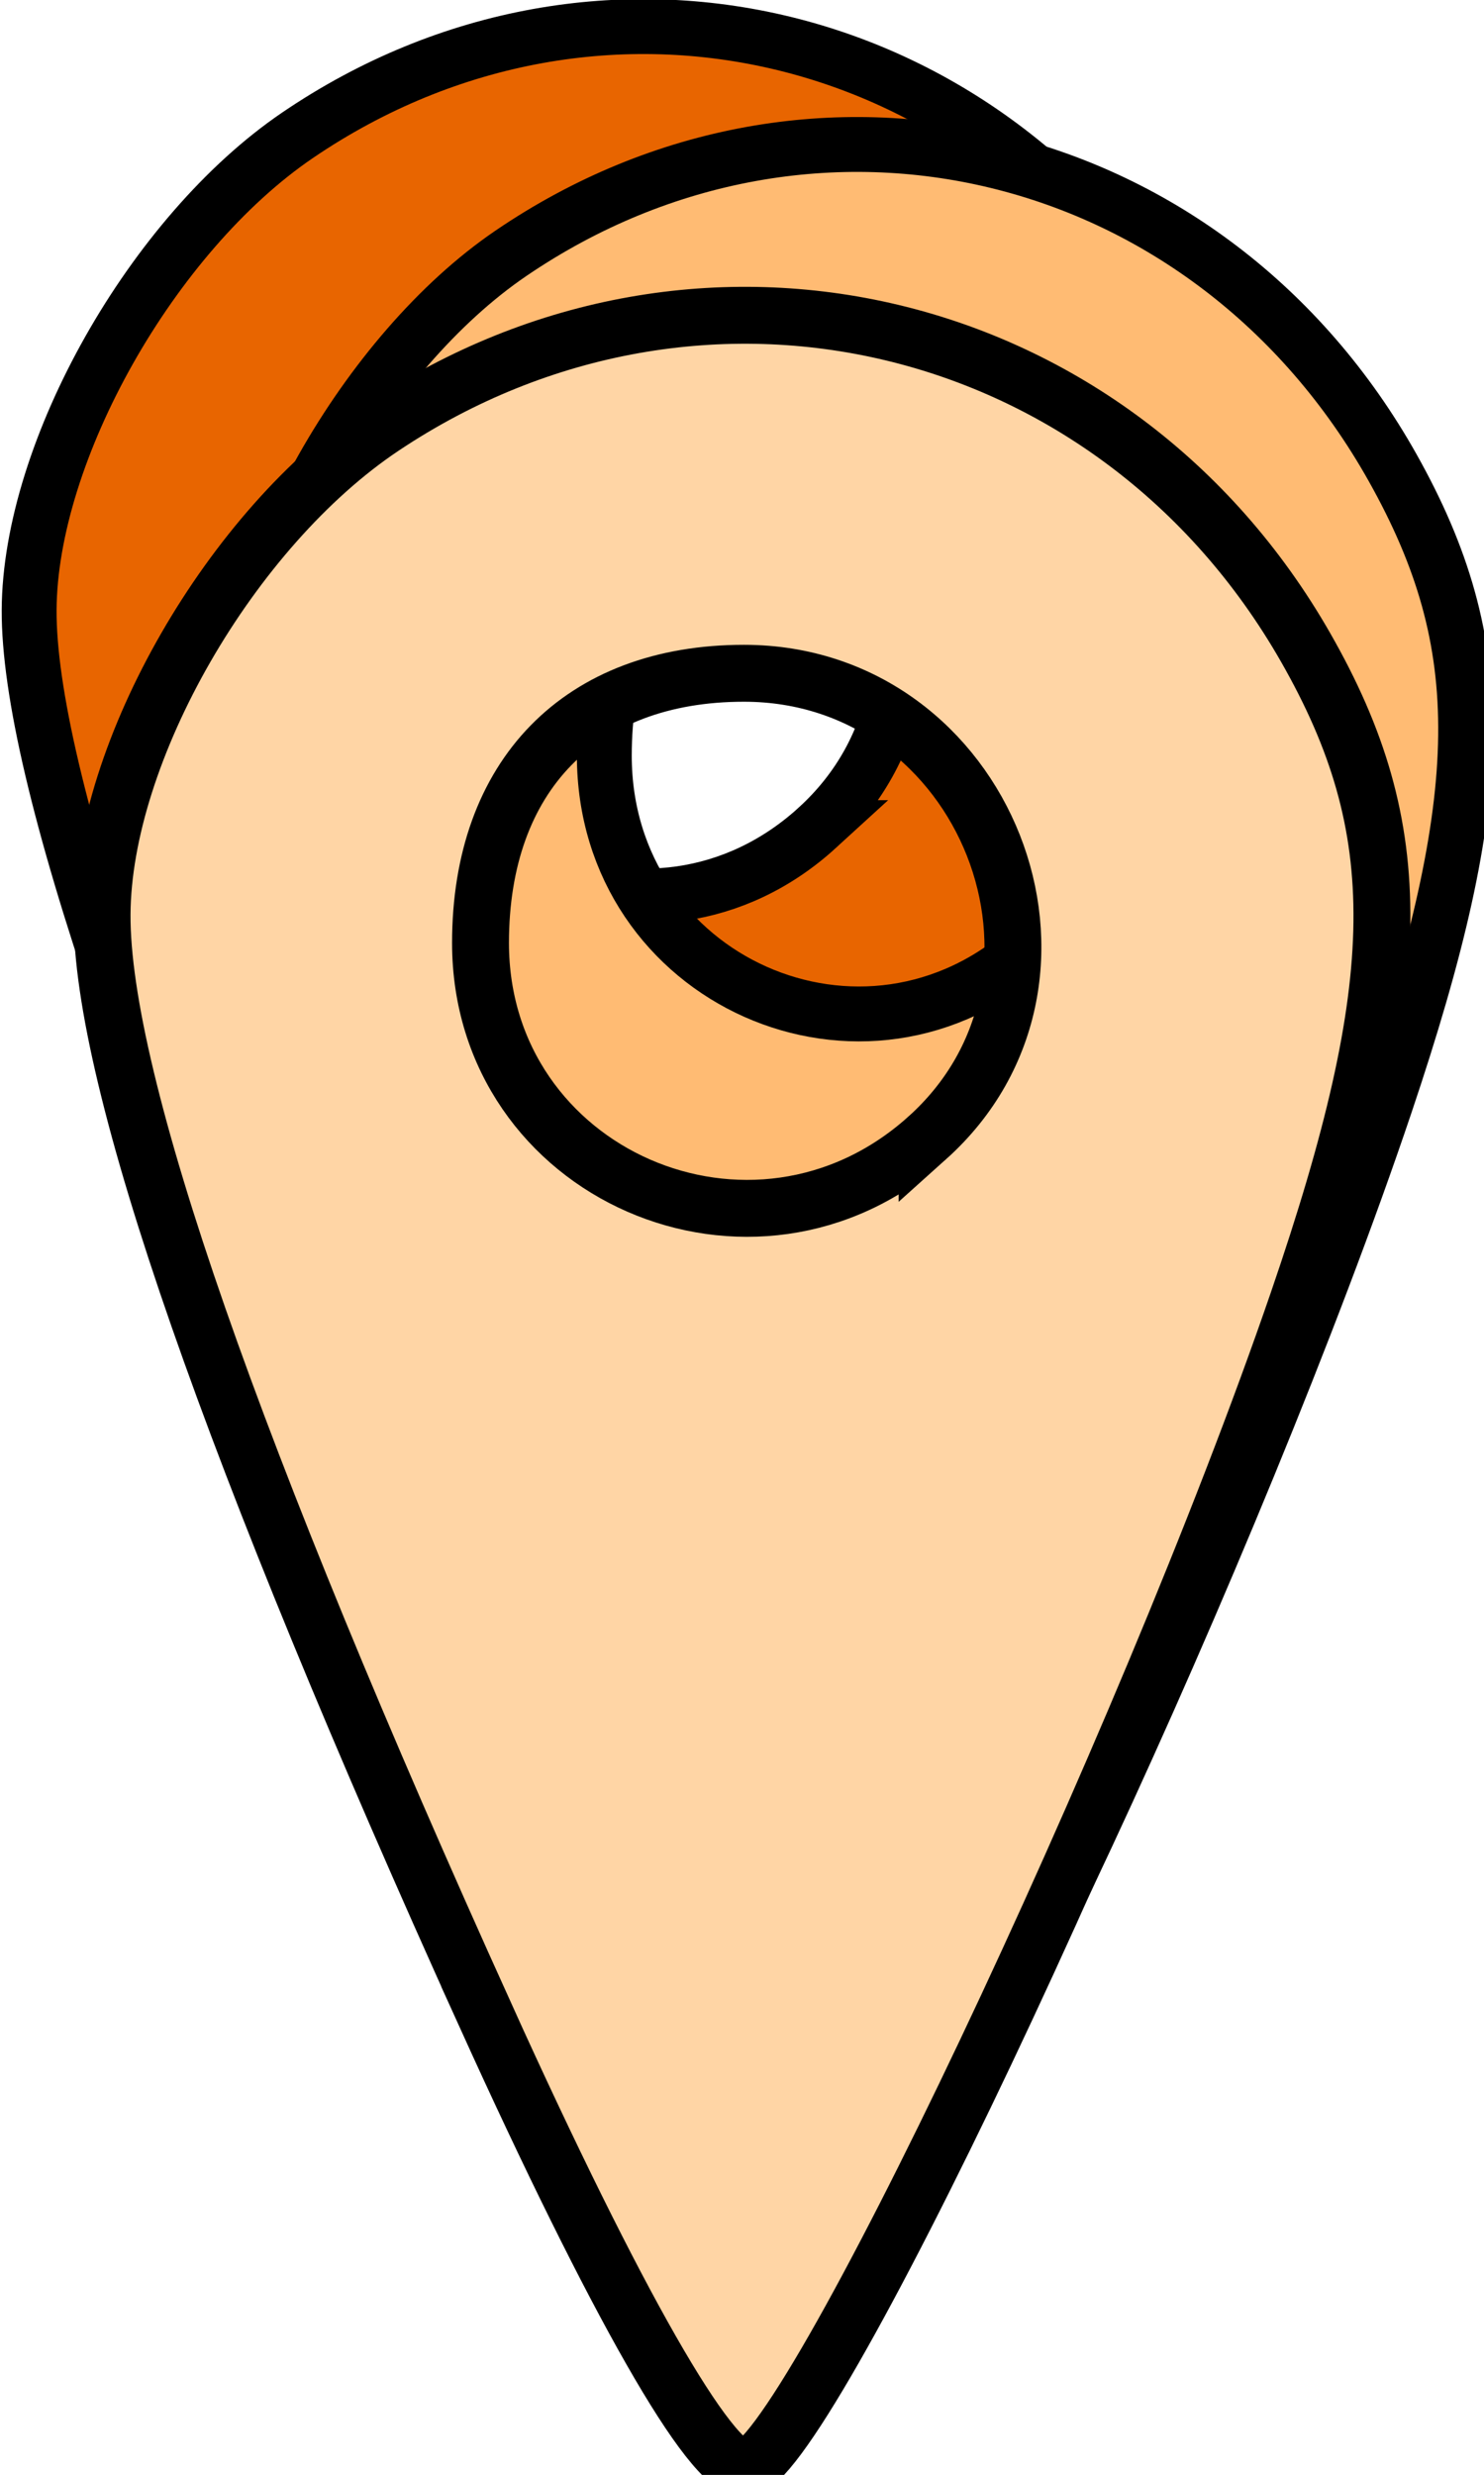 <?xml version="1.0" encoding="UTF-8" standalone="no"?>
<!-- Created with Inkscape (http://www.inkscape.org/) -->

<svg
   xmlns:dc="http://purl.org/dc/elements/1.1/"
   xmlns:cc="http://creativecommons.org/ns#"
   xmlns:rdf="http://www.w3.org/1999/02/22-rdf-syntax-ns#"
   xmlns:svg="http://www.w3.org/2000/svg"
   xmlns="http://www.w3.org/2000/svg"
   xmlns:sodipodi="http://sodipodi.sourceforge.net/DTD/sodipodi-0.dtd"
   xmlns:inkscape="http://www.inkscape.org/namespaces/inkscape"
   id="svg2"
   version="1.1"
   inkscape:version="0.91 r13725"
   width="46.798"
   height="78.001"
   viewBox="0 0 46.798 78.001"
   sodipodi:docname="pin_cluster.svg"
   inkscape:export-filename="/home/ozbolt/BitBucket/bonar_cordova/src/img/pin-cluster.png"
   inkscape:export-xdpi="71.720161"
   inkscape:export-ydpi="71.720161">
  <defs
     id="defs6" />
  <sodipodi:namedview
     pagecolor="#ffffff"
     bordercolor="#666666"
     borderopacity="1"
     objecttolerance="10"
     gridtolerance="10"
     guidetolerance="10"
     inkscape:pageopacity="0"
     inkscape:pageshadow="2"
     inkscape:window-width="1920"
     inkscape:window-height="1017"
     id="namedview4"
     showgrid="false"
     fit-margin-top="0"
     fit-margin-left="0"
     fit-margin-right="0"
     fit-margin-bottom="0"
     inkscape:zoom="4.3065084"
     inkscape:cx="-39.435889"
     inkscape:cy="44.693815"
     inkscape:window-x="0"
     inkscape:window-y="0"
     inkscape:window-maximized="1"
     inkscape:current-layer="layer2" />
  <g
     inkscape:groupmode="layer"
     id="layer2"
     inkscape:label="Back">
    <path
       id="path4145-0"
       style="fill:#e86500;fill-opacity:1;stroke:#000000;stroke-width:1.73;stroke-miterlimit:4;stroke-dasharray:none;stroke-dashoffset:0;stroke-opacity:1"
       d="m 25.779,26.083 c 5.392,-4.926 1.779,-14.262 -5.518,-14.262 -4.923,0 -7.938,3.142 -7.938,8.275 0,7.1 8.23,10.761 13.456,5.987 z M 12.469,52.992 C 4.827,35.809 0.896,24.317 0.919,19.228 0.942,14.212 4.806,7.377 9.378,4.267 18.949,-2.244 31.444,0.795 37.186,11.031 c 3.13,5.579 3.075,10.24 -0.234,20.063 -4.613,13.693 -14.916,35.813 -16.681,35.813 -1.029,0 -3.859,-5.047 -7.803,-13.915 z"
       inkscape:connector-curvature="0" />
    <path
       inkscape:connector-curvature="0"
       d="m 32.513,29.799 c 5.392,-4.926 1.779,-14.262 -5.518,-14.262 -4.923,0 -7.938,3.142 -7.938,8.275 0,7.1 8.23,10.761 13.456,5.987 z M 19.203,56.707 C 11.561,39.524 7.63,28.033 7.653,22.943 7.676,17.928 11.54,11.093 16.112,7.983 25.683,1.471 38.177,4.51 43.92,14.746 c 3.13,5.579 3.075,10.24 -0.234,20.063 -4.613,13.693 -14.916,35.813 -16.681,35.813 -1.029,0 -3.859,-5.047 -7.803,-13.915 z"
       style="fill:#ffbb73;fill-opacity:1;stroke:#000000;stroke-width:1.73;stroke-miterlimit:4;stroke-dasharray:none;stroke-dashoffset:0;stroke-opacity:1"
       id="path4313"
       inkscape:export-xdpi="71"
       inkscape:export-ydpi="71" />
  </g>
  <g
     inkscape:groupmode="layer"
     id="layer1"
     inkscape:label="Front">
    <path
       id="path4145"
       style="fill:#ffd5a5;fill-opacity:1;stroke:#000000;stroke-width:1.794;stroke-miterlimit:4;stroke-dasharray:none;stroke-dashoffset:0;stroke-opacity:1"
       d="m 29.235,35.868 c 5.642,-5.06 1.862,-14.649 -5.775,-14.649 -5.152,0 -8.307,3.228 -8.307,8.499 0,7.293 8.613,11.054 14.082,6.149 z M 15.306,63.507 C 7.308,45.857 3.195,34.054 3.219,28.826 3.243,23.674 7.287,16.654 12.071,13.459 22.087,6.771 35.163,9.892 41.173,20.406 c 3.275,5.73 3.219,10.518 -0.245,20.608 -4.828,14.064 -15.61,36.786 -17.457,36.786 -1.077,0 -4.038,-5.184 -8.166,-14.293 z"
       inkscape:connector-curvature="0" />
  </g>
</svg>
